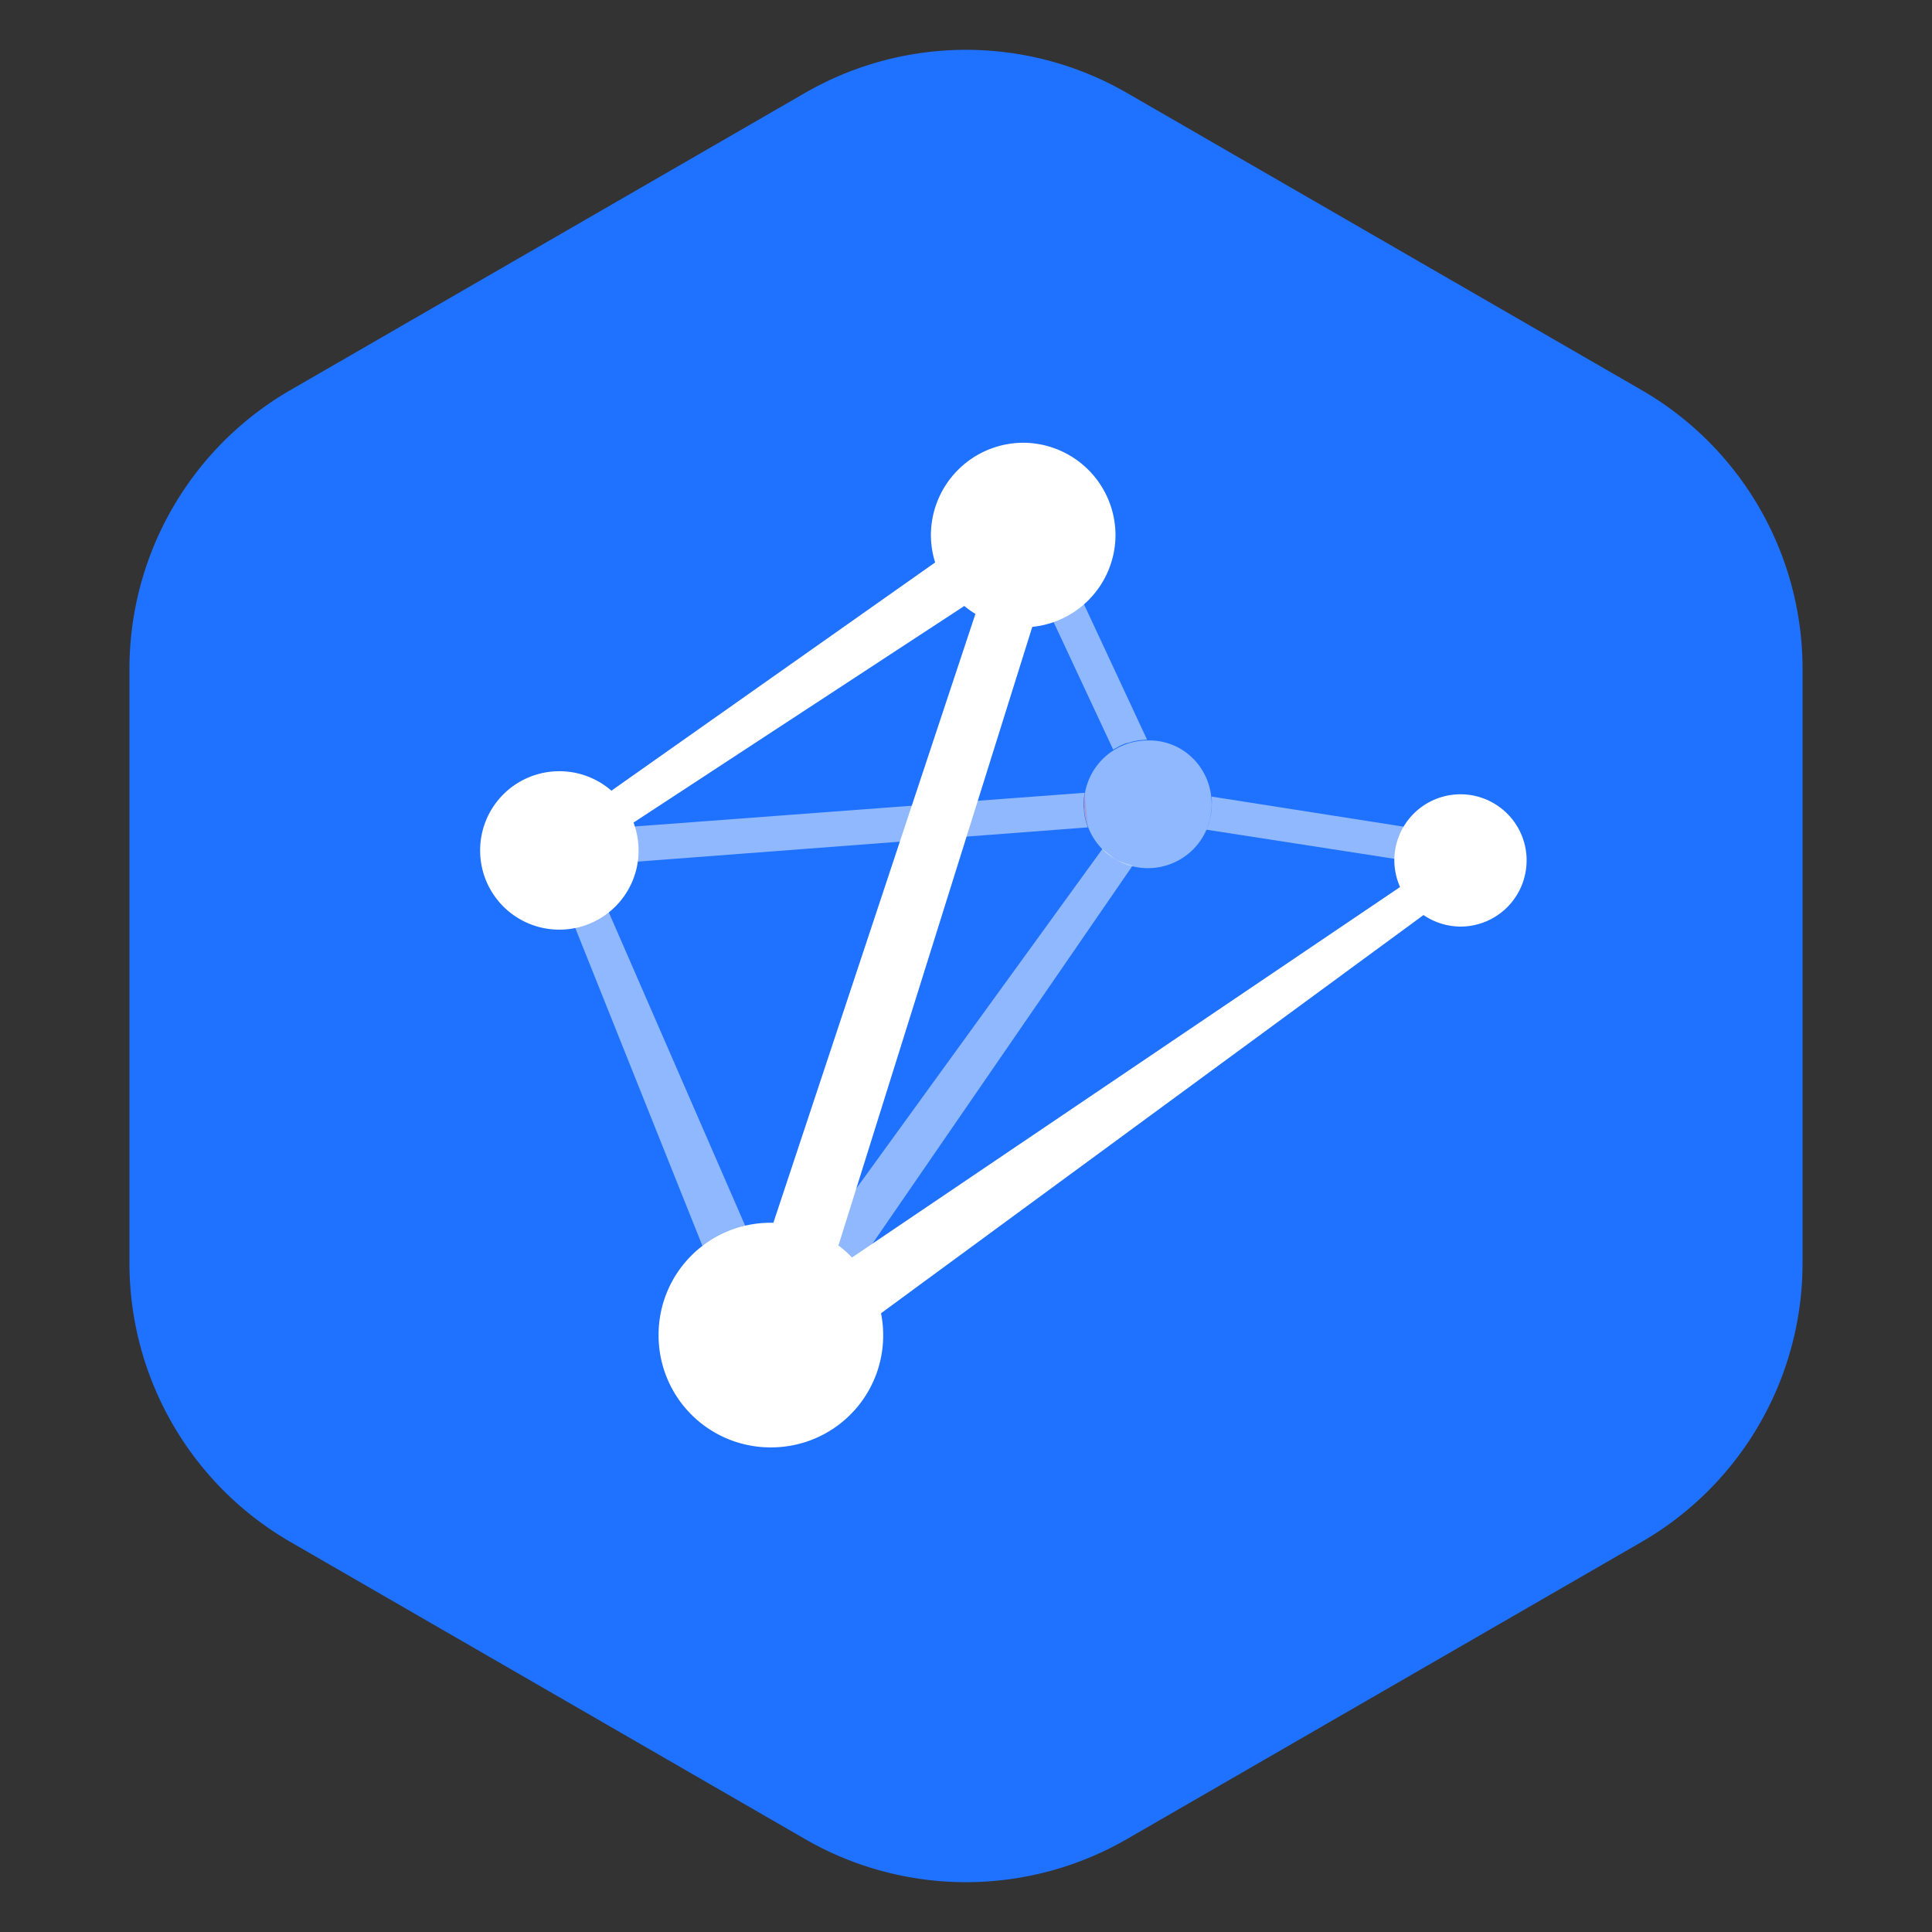 <svg t="1711331147515" class="icon" viewBox="0 0 1024 1024" version="1.1" xmlns="http://www.w3.org/2000/svg" p-id="14445" width="200" height="200"><rect x="0" y="0" width="1024" height="1024" fill="#333333" stroke="none"/><path d="M426.667 49.271a170.667 170.667 0 0 1 170.667 0l272.725 157.457a170.667 170.667 0 0 1 85.333 147.797v314.948a170.667 170.667 0 0 1-85.333 147.797L597.333 974.729a170.667 170.667 0 0 1-170.667 0L153.941 817.271a170.667 170.667 0 0 1-85.333-147.797V354.543a170.667 170.667 0 0 1 85.333-147.797L426.667 49.254z" fill="#1F71FF" p-id="14446"></path><path d="M576.563 438.528s-2.048-5.291-2.048-9.387c-0.802-3.243 0.427-8.96 0.427-8.96l-250.351 18.756v18.756l251.972-19.166zM590.029 397.346s4.881-3.26 8.141-3.669c4.489-1.638 9.796-1.638 9.796-1.638l-41.591-89.276-16.725 8.141 40.38 86.443zM771.055 460.117l1.212-17.527-130.048-20.378s0.393 4.898-0.41 9.779c-1.229 6.127-2.458 7.748-2.458 7.748l131.703 20.395zM404.924 672.546l-23.654 10.206-88.883-222.208 16.725-8.158 95.812 220.16zM584.311 449.946L420.011 676.625l19.166 16.316 161.041-234.035s-6.519-2.048-8.567-3.243c-1.621-0.836-7.339-5.717-7.339-5.717z" fill="#FFFFFF" opacity=".5" p-id="14447"></path><path d="M296.465 438.528l219.767-154.931 13.039 25.685-216.081 141.483-16.725-12.237zM447.317 710.468l326.588-239.735-11.008-14.677-335.957 227.089 20.395 27.324z" fill="#FFFFFF" p-id="14448"></path><path d="M809.131 456.055a35.055 35.055 0 0 1-35.055 35.055 35.328 35.328 0 0 1-35.055-35.055 35.055 35.055 0 1 1 70.127 0zM338.466 450.748a41.933 41.933 0 0 1-41.984 41.984 41.933 41.933 0 0 1-42.001-41.984 41.933 41.933 0 0 1 41.984-41.984 41.933 41.933 0 0 1 41.984 41.984z" fill="#FFFFFF" p-id="14449"></path><path d="M642.219 426.291a33.758 33.758 0 0 1-33.843 33.843 33.758 33.758 0 0 1-33.843-33.843c0-18.756 15.087-33.843 33.843-33.843 18.756-0.41 33.843 14.677 33.843 33.843z" fill="#FFFFFF" opacity=".5" p-id="14450"></path><path d="M521.523 311.723l-119.057 358.793 35.482 10.189 114.978-366.933-31.403-2.048z" fill="#FFFFFF" p-id="14451"></path><path d="M591.241 283.597a49.067 49.067 0 0 1-48.93 48.913 49.067 49.067 0 0 1-48.913-48.913 49.067 49.067 0 0 1 48.913-48.93 49.067 49.067 0 0 1 48.93 48.93zM468.105 707.618a59.341 59.341 0 0 1-59.529 59.529 59.341 59.341 0 0 1-59.511-59.529 59.341 59.341 0 0 1 59.529-59.529 59.597 59.597 0 0 1 59.511 59.529z" fill="#FFFFFF" p-id="14452"></path><path d="M576.58 438.528s-1.638-6.929-2.048-9.387c-0.802-2.85 0.41-8.96 0.41-8.96" fill="#E63A45" opacity=".2" p-id="14453"></path></svg>